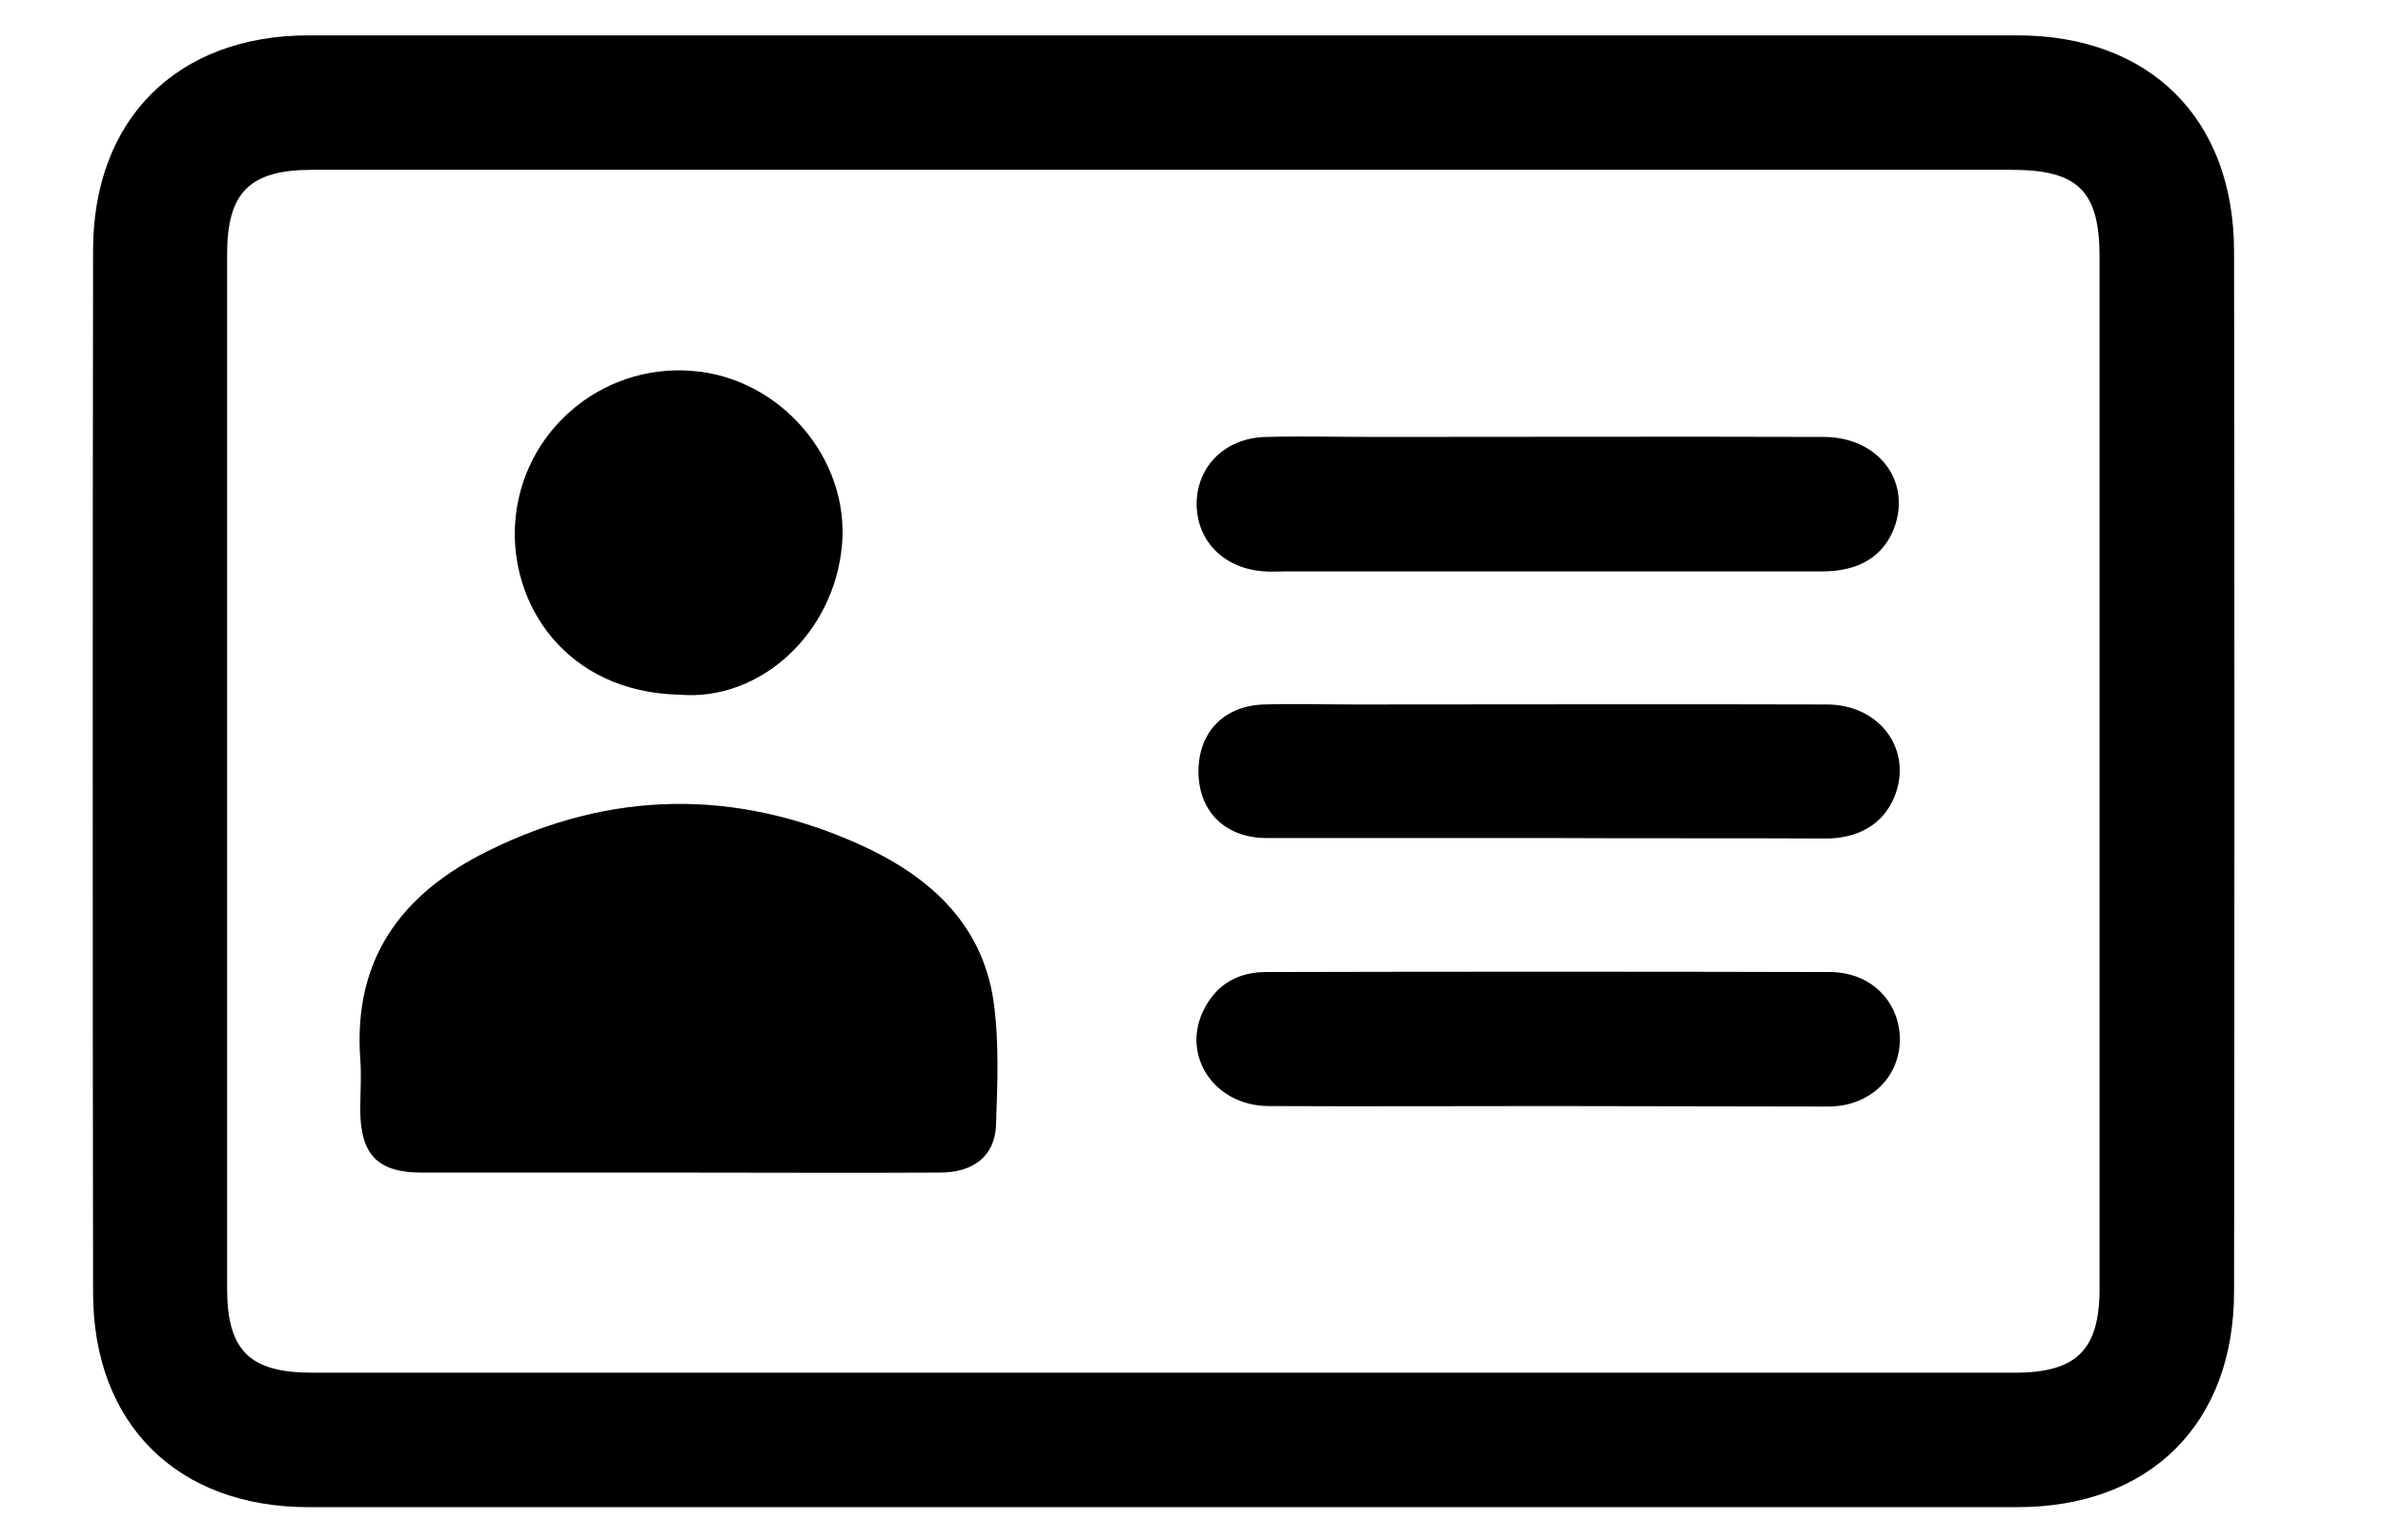 <?xml version="1.0" encoding="utf-8"?>
<!-- Generator: Adobe Illustrator 24.0.0, SVG Export Plug-In . SVG Version: 6.00 Build 0)  -->
<svg version="1.1" id="Capa_1" xmlns="http://www.w3.org/2000/svg" xmlns:xlink="http://www.w3.org/1999/xlink" x="0px" y="0px"
	 viewBox="0 0 512 330.9" style="enable-background:new 0 0 512 330.9;" xml:space="preserve">
<g>
	<path d="M250.1,323.9c-61.3,0-122.6,0-183.8,0C38.1,323.9,20,306,20,277.8c-0.1-74.7-0.1-149.4,0-224C20,25.5,38.2,7.6,66.3,7.6
		c122.4,0,244.7,0,367.1,0c28.5,0,46.6,17.9,46.6,46.5c0.1,74.5,0.1,149,0,223.4c0,28.5-18.1,46.4-46.6,46.4
		C372.3,323.9,311.2,323.9,250.1,323.9z M249.7,36.5c-60.9,0-121.8,0-182.7,0c-13.4,0-18.2,4.9-18.2,18.1c0,74.1,0,148.2,0,222.3
		c0,13.3,4.8,18.1,18.2,18.1c122,0,243.9,0,365.9,0c13.3,0,18.2-4.9,18.2-18.1c0-73.9,0-147.8,0-221.7c0-14.1-4.6-18.7-18.8-18.7
		C371.5,36.5,310.6,36.5,249.7,36.5z"/>
	<path d="M145.6,252c-18.3,0-36.6,0-55,0c-9.4,0-13.1-3.8-13.2-13.3c0-3.7,0.3-7.5,0-11.2c-1.5-21.4,8.8-35.4,27.4-44.6
		c26.4-13.1,53.1-13.4,79.7-1.5c14.7,6.6,26.6,16.8,29,34c1.2,8.7,0.8,17.7,0.5,26.5c-0.3,6.6-4.9,10.1-12.1,10.1
		C183.1,252.1,164.4,252,145.6,252z"/>
	<path d="M332.6,122.8c-18.9,0-37.8,0-56.7,0c-1.4,0-2.8,0.1-4.1,0c-8.8-0.5-14.7-6.5-14.7-14.6c0.1-8.1,6.2-14.1,14.9-14.3
		c7.9-0.2,15.7,0,23.6,0c32.1,0,64.2-0.1,96.2,0c11.7,0,18.9,9.4,15.2,19.5c-2.3,6.1-7.5,9.4-15.5,9.4
		C372,122.8,352.3,122.8,332.6,122.8z"/>
	<path d="M332.7,237.7c-20.1,0-40.2,0.1-60.2,0c-11.9-0.1-19-11.3-13.6-21.2c2.8-5.2,7.4-7.6,13.1-7.6c40.4-0.1,80.7-0.1,121.1,0
		c8.8,0,14.9,6.2,15.1,14.2c0.1,8.2-6.2,14.6-15.2,14.7C372.9,237.8,352.8,237.7,332.7,237.7z"/>
	<path d="M332.9,180.1c-20.3,0-40.5,0-60.8,0c-8.7,0-14.6-5.6-14.6-14.3c0-8.4,5.4-14.1,14-14.4c6.7-0.2,13.4,0,20.1,0
		c33.6,0,67.3-0.1,100.9,0c11.5,0,18.6,9.9,14.5,19.9c-2.4,5.8-7.7,8.9-14.7,8.9C372.5,180.1,352.7,180.2,332.9,180.1
		C332.9,180.1,332.9,180.1,332.9,180.1z"/>
	<path d="M146.1,149.3c-24.6-0.5-36.7-19.6-35.4-37.1c1.4-19.4,18.4-34,37.9-32.5c19,1.4,34,18.8,32.3,37.5
		C179.2,136.1,163.4,150.7,146.1,149.3z"/>
</g>
</svg>
